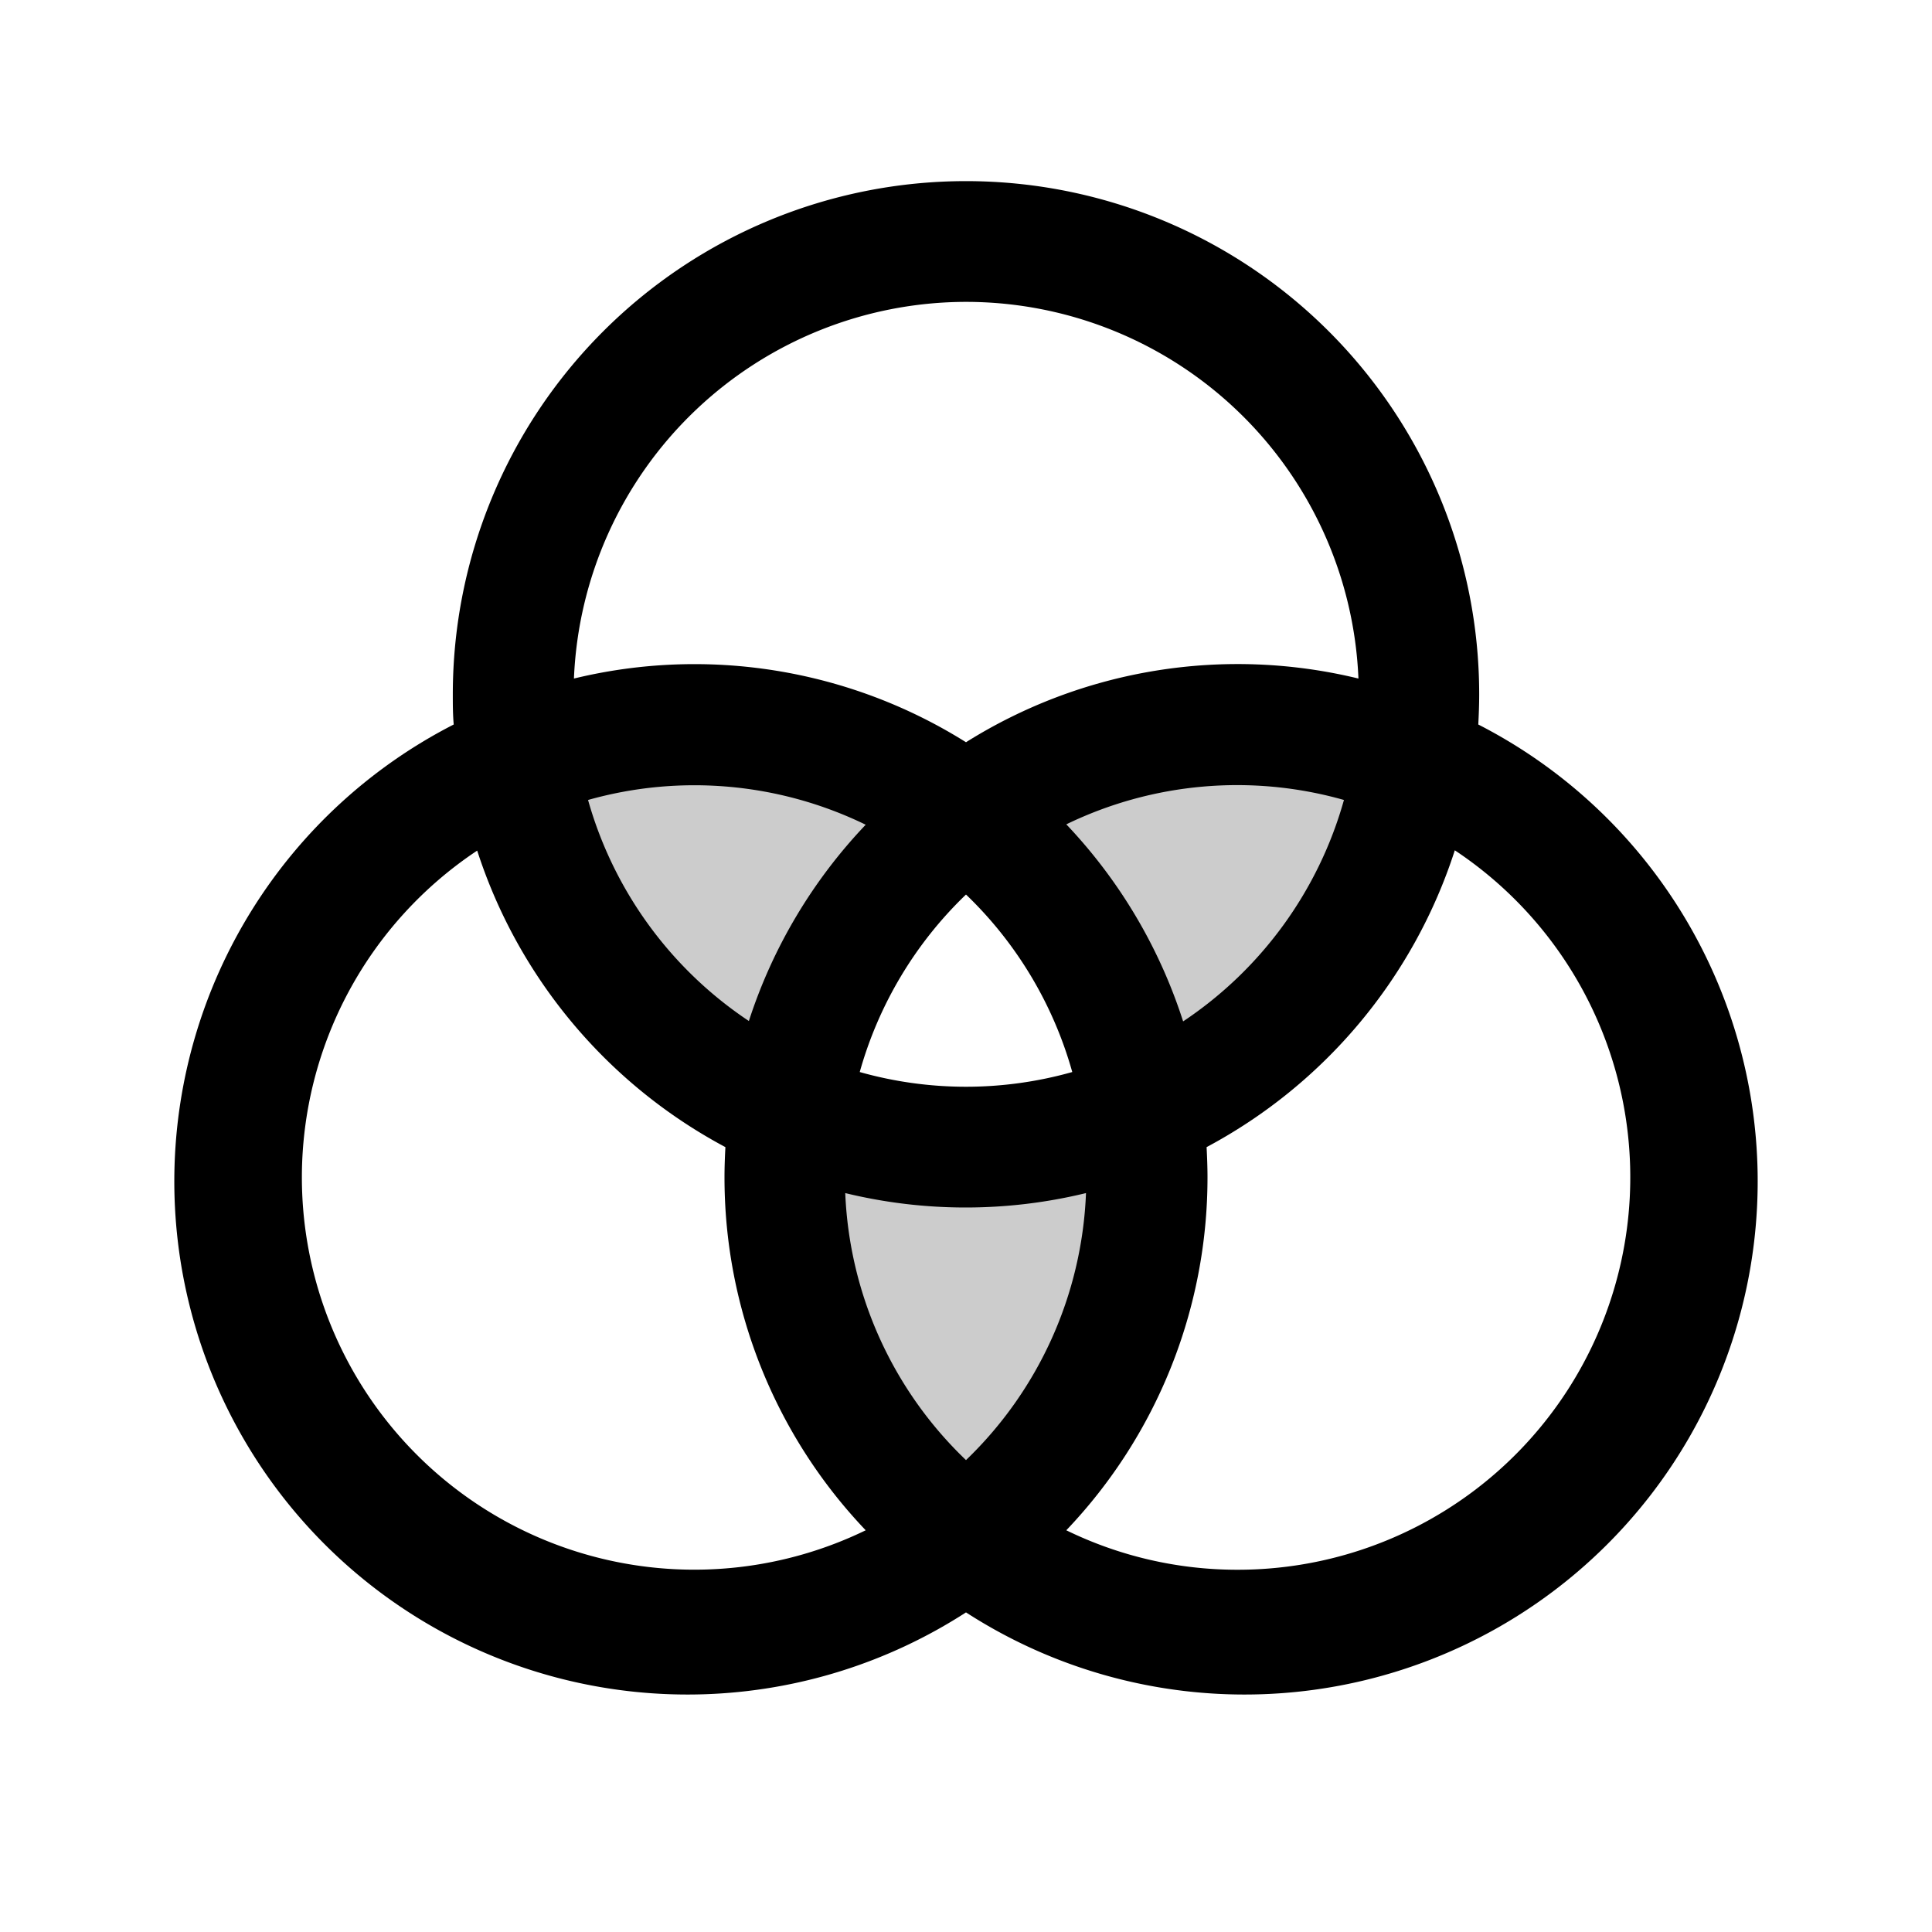 <svg fill="currentColor" viewBox="0 0 256 256" xmlns="http://www.w3.org/2000/svg">
  <path d="M104.64 147.28a60 60 0 0 1-36-46.56A60.06 60.06 0 0 1 128 108a59.94 59.94 0 0 0-23.36 39.28Zm0 0A60 60 0 0 0 128 204a60 60 0 0 0 23.36-56.72 60.17 60.17 0 0 1-46.72 0Zm82.72-46.56A60.06 60.06 0 0 0 128 108a59.94 59.94 0 0 1 23.36 39.28 60 60 0 0 0 36-46.56Z" opacity=".2"/>
  <path d="M195.88 96c.07-1.31.12-2.63.12-4a68 68 0 0 0-136 0c0 1.33 0 2.65.12 4A68 68 0 1 0 128 213.65 68 68 0 1 0 195.88 96ZM128 193.47a51.89 51.89 0 0 1-16-35.38 67.55 67.55 0 0 0 31.9 0 51.89 51.89 0 0 1-15.9 35.38Zm0-49.47a51.93 51.93 0 0 1-14.08-1.95A52.06 52.06 0 0 1 128 118.53a52.06 52.06 0 0 1 14.08 23.52A51.93 51.93 0 0 1 128 144Zm-28.77-8.71A52.19 52.19 0 0 1 77.92 106a51.88 51.88 0 0 1 36.79 3.28 68.17 68.17 0 0 0-15.48 26.01Zm42.06-26.06a51.88 51.88 0 0 1 36.79-3.23 52.19 52.19 0 0 1-21.31 29.34 68.17 68.17 0 0 0-15.48-26.11ZM128 40a52.06 52.06 0 0 1 52 49.91 67.72 67.72 0 0 0-52 8.44 67.72 67.72 0 0 0-51.95-8.44A52.06 52.06 0 0 1 128 40ZM40 156a52 52 0 0 1 23.23-43.29A68.36 68.36 0 0 0 96.12 152c-.07 1.31-.12 2.63-.12 4a67.74 67.74 0 0 0 18.71 46.77A52 52 0 0 1 40 156Zm124 52a51.65 51.65 0 0 1-22.71-5.23A67.74 67.74 0 0 0 160 156c0-1.33-.05-2.65-.12-4a68.36 68.36 0 0 0 32.89-39.33A52 52 0 0 1 164 208Z"/>
</svg>
